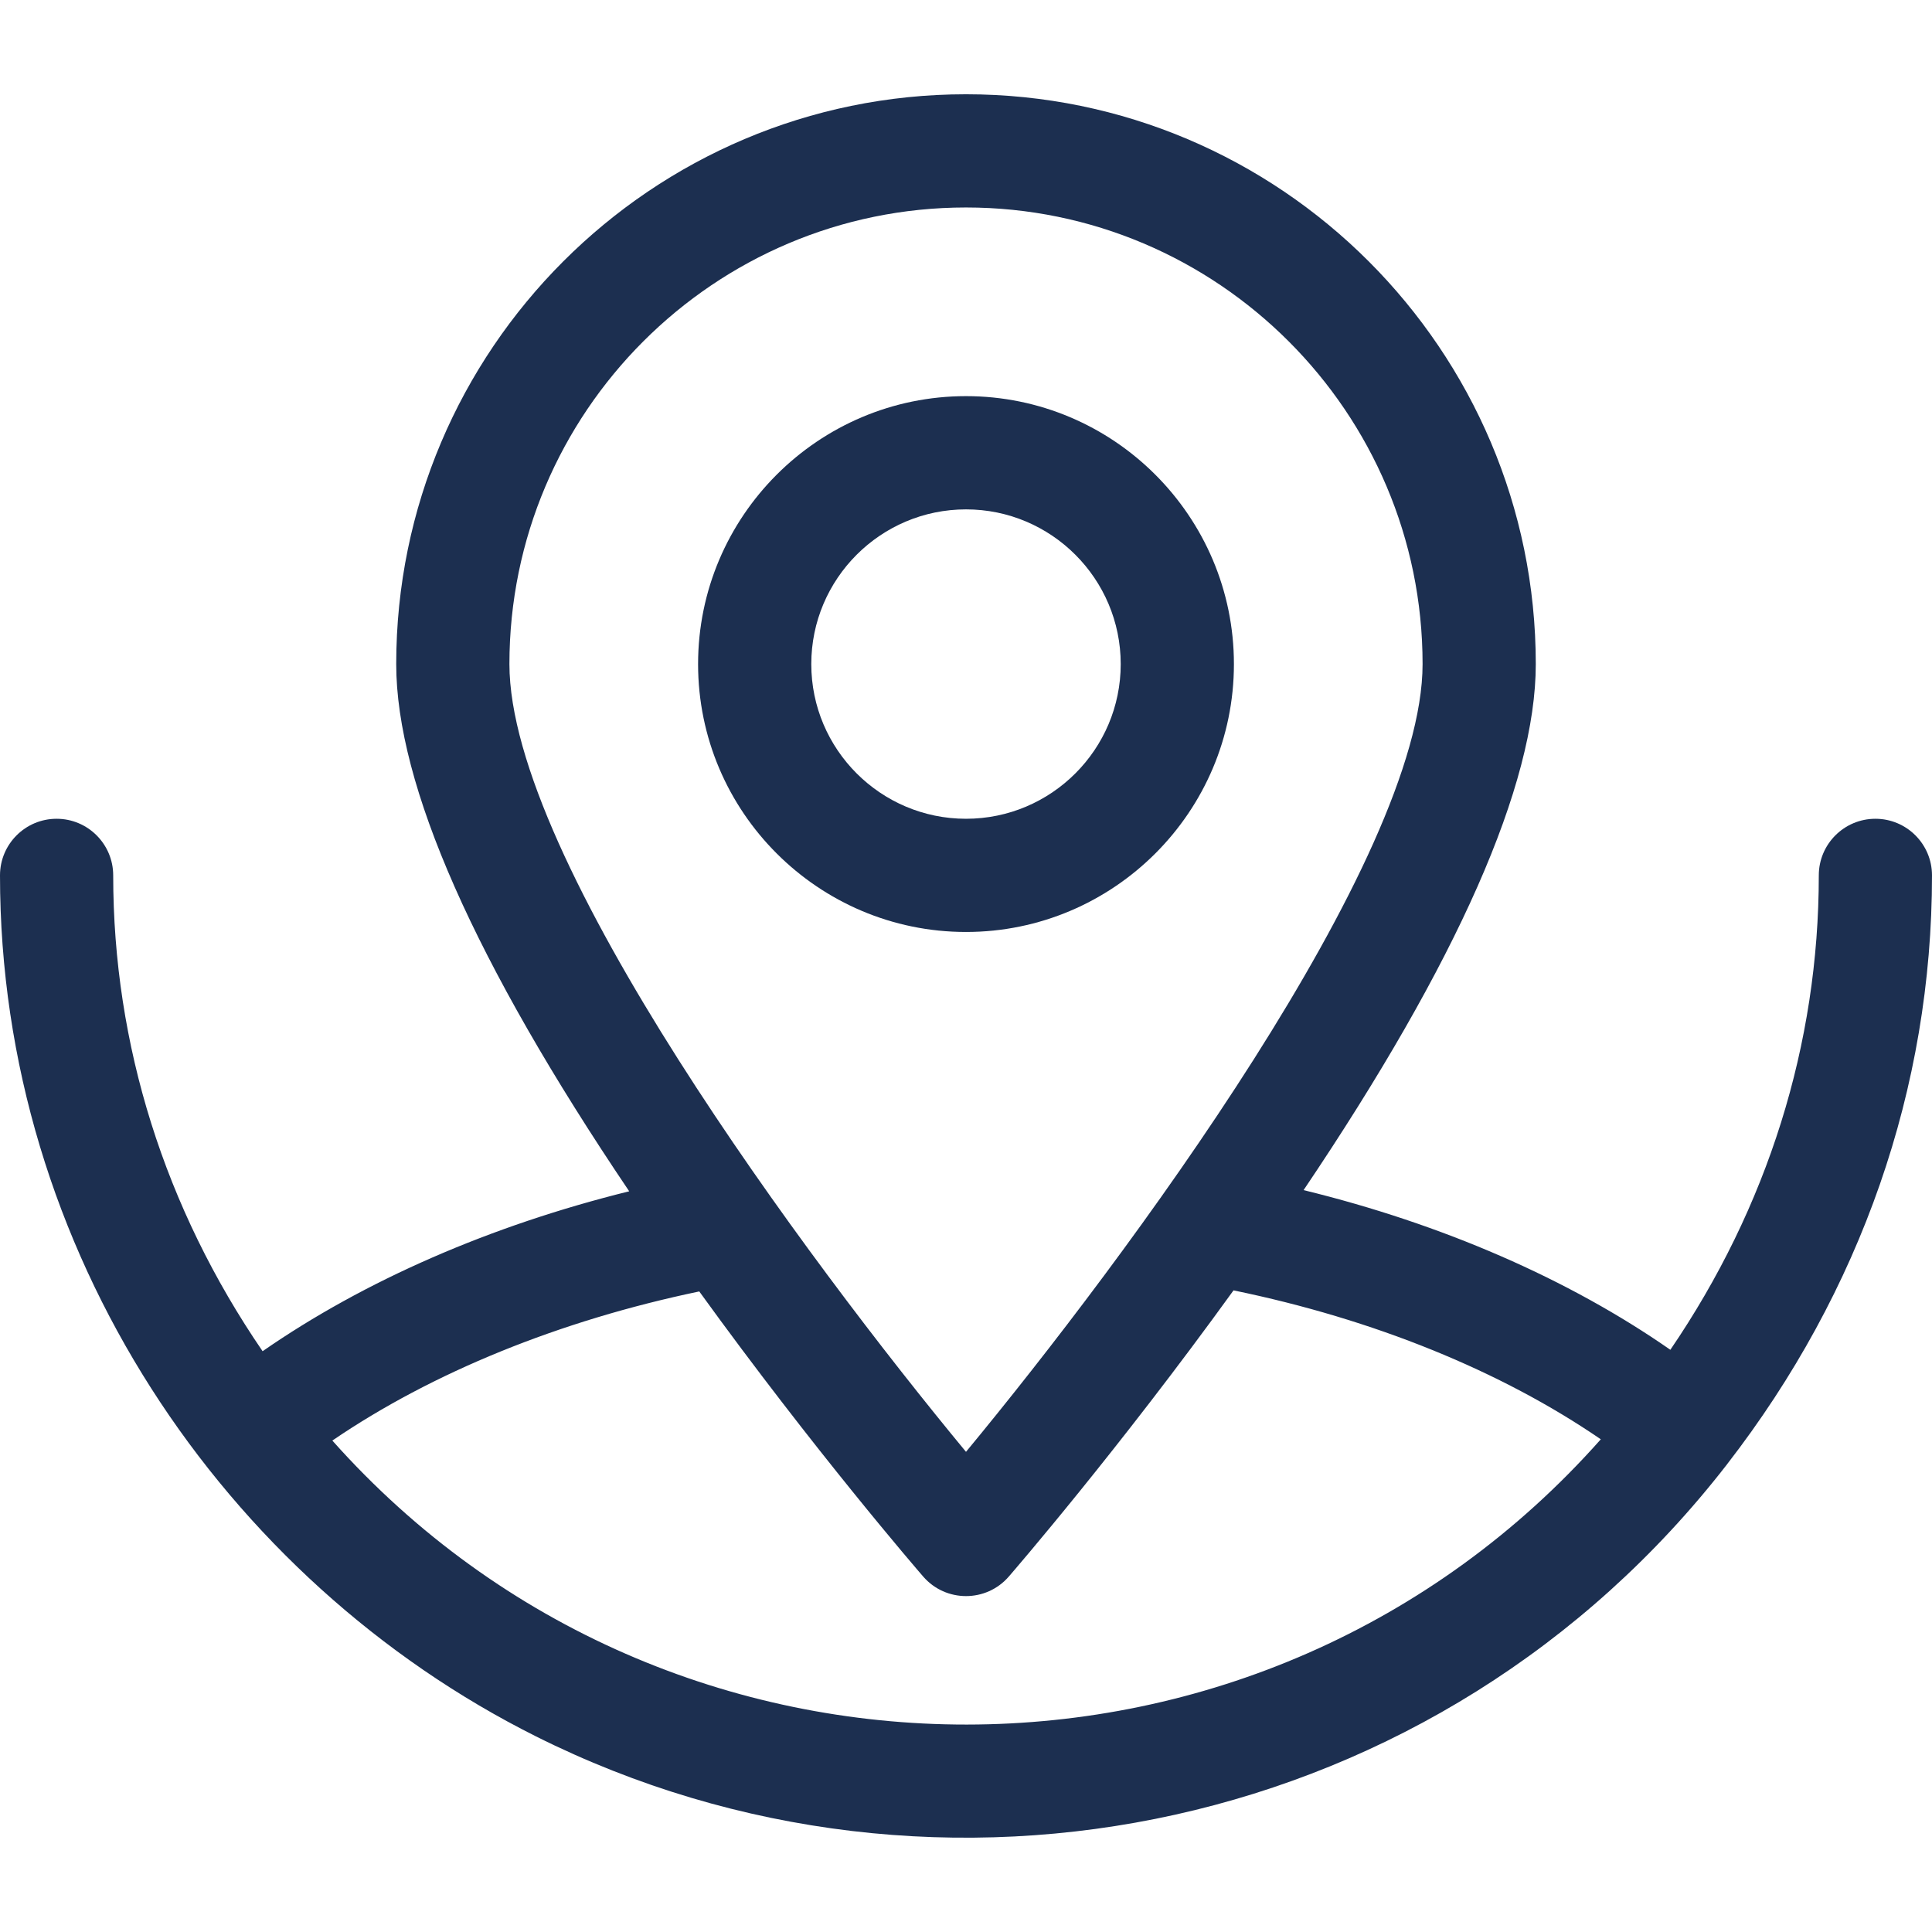 <svg width="49" height="49" viewBox="0 0 49 49" fill="none" xmlns="http://www.w3.org/2000/svg">
<path d="M49 22.202C49 21.409 48.357 20.766 47.565 20.766C46.772 20.766 46.129 21.409 46.129 22.202C46.129 26.484 44.832 30.616 42.364 34.234C39.786 32.439 36.577 31.043 33.062 30.184C36.97 24.387 38.951 19.902 38.951 16.843C38.951 8.874 32.468 2.391 24.5 2.391C16.532 2.391 10.049 8.874 10.049 16.843C10.049 19.908 12.036 24.402 15.958 30.214C12.448 31.081 9.24 32.48 6.66 34.27C4.177 30.643 2.871 26.499 2.871 22.202C2.871 21.409 2.228 20.766 1.436 20.766C0.643 20.766 0 21.409 0 22.202C0 31.723 5.688 40.084 13.596 44.04C23.817 49.153 36.531 46.521 43.803 37.137C43.803 37.136 43.803 37.136 43.803 37.136C47.203 32.748 49 27.584 49 22.202ZM24.5 5.262C30.885 5.262 36.08 10.457 36.08 16.843C36.08 21.802 28.519 31.964 24.5 36.822C20.481 31.964 12.92 21.802 12.92 16.843C12.92 10.457 18.115 5.262 24.5 5.262ZM8.429 36.536C10.963 34.807 14.194 33.493 17.735 32.754C20.653 36.79 23.293 39.845 23.415 39.986C23.987 40.645 25.012 40.646 25.585 39.986C25.707 39.845 28.359 36.777 31.285 32.727C34.834 33.456 38.069 34.769 40.6 36.504C32.056 46.142 16.987 46.149 8.429 36.536Z" fill="#1C2F50"/>
<path d="M31.295 16.843C31.295 13.096 28.247 10.047 24.5 10.047C20.753 10.047 17.705 13.096 17.705 16.843C17.705 20.589 20.753 23.637 24.5 23.637C28.247 23.637 31.295 20.589 31.295 16.843ZM20.576 16.843C20.576 14.679 22.336 12.919 24.5 12.919C26.664 12.919 28.424 14.679 28.424 16.843C28.424 19.006 26.664 20.766 24.5 20.766C22.336 20.766 20.576 19.006 20.576 16.843Z" fill="#1C2F50"/>
</svg>
